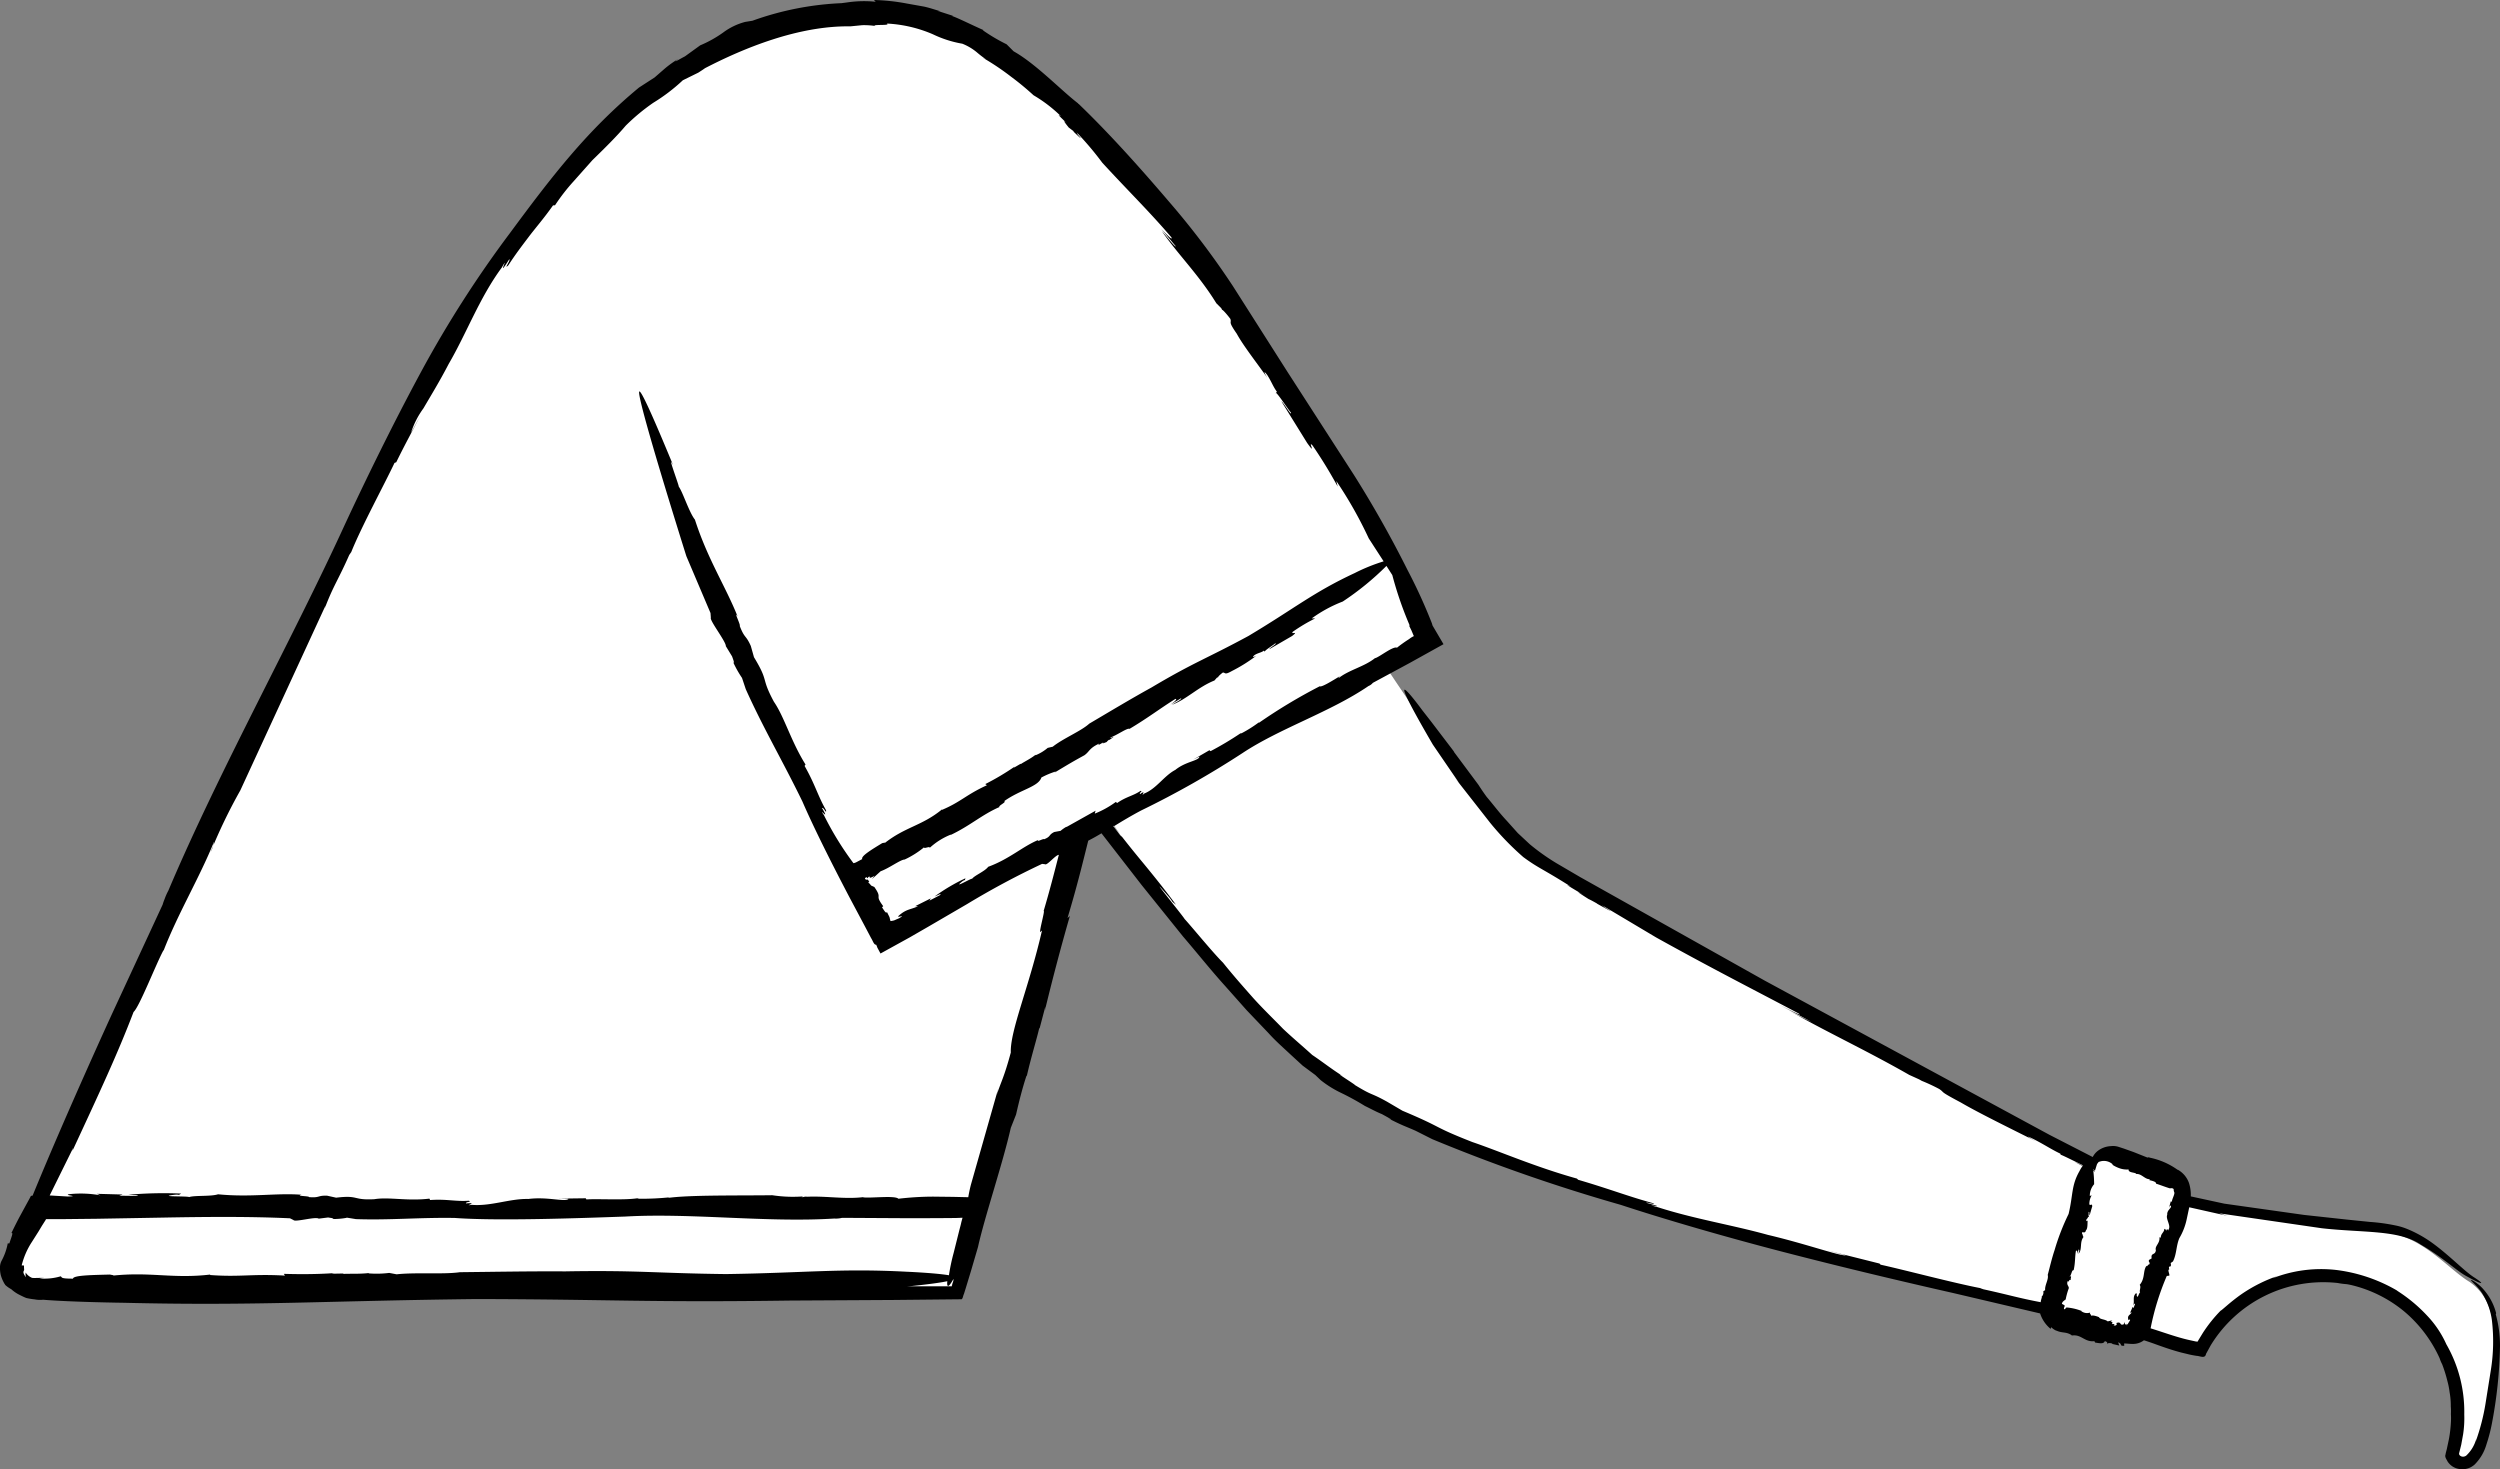 <svg xmlns="http://www.w3.org/2000/svg" width="213.37" height="125.403" viewBox="0 0 213.37 125.403">
  <rect x="0" y="0" width="213.37" height="125.403" fill="#808080" stroke="none"/>
  <g id="_92" data-name="92" transform="translate(-151.1 -98.38)">
    <path id="Path_16719" data-name="Path 16719" d="M354.56,218.48v-.01l-.01-.02ZM234.5,205l.07-.26a.076.076,0,0,0-.01.04l-.06.22Zm127.46,2.84c-1.9-1.1-4.07-4-7.42-4.3-6.9-.66-12.72-1.25-17.44-2.57l.2-.64a1.251,1.251,0,0,0-.67-1.4l-5.07-1.9a1.372,1.372,0,0,0-1.54.72l-.06.2c-10.36-5.4-44.7-23.57-48.5-26.85-2.4-1.76-7.36-8.7-12.24-16.05l3.8-2.1-.56-1,.02-.01s-12.7-24.02-22.54-35.48c-4.26-4.92-8.58-9.95-13.42-13.27a18.944,18.944,0,0,0-4.3-2.4,17.23,17.23,0,0,0-7.5-1.4c-11.66-.37-24.93,7.84-39.83,36.8-8.07,15.67-24.74,51.42-30.8,65.77-.6,1.18-1.87,3.84-1.72,4.73a1.6,1.6,0,0,0,.08.26,1.638,1.638,0,0,0,1.6,1.3l28.17-.1h50.1l2.06-6.78h-.1c1.9-6.4,5.06-17.34,8.92-32.06l1.78-.98c7.22,9.56,15.22,19.33,19.5,21.82,7.45,4.85,17.2,8.2,31.4,12.3,11.27,3.25,21.33,5.56,30.5,7.78a1.123,1.123,0,0,0,.6.73l5.15,1.5a1.33,1.33,0,0,0,1.28-.48,44.587,44.587,0,0,0,5.52,1.55,11.594,11.594,0,0,1,21.94,5.24c0,.08-.01.17-.01.25s.01.17.01.25a12.574,12.574,0,0,1-.5,3.3,1,1,0,0,0,.4.5c1.8.85,2.5-2.54,2.97-6.13s.7-7.36-1.8-9.1Zm-75.8-34.56-.24-.14c.02.01.03.02.04.02l.2.12Zm-42.95-66.05-.14-.1.02.02c.04.03.08.07.12.1ZM207.6,208.9l-.45-.06C207.16,208.87,207.27,208.89,207.6,208.9Z" fill="#fff"/>
    <path id="Path_16720" data-name="Path 16720" d="M151.6,208.05c0-.01-.01-.01-.01-.02l-.2-.2.22.2Z"/>
    <path id="Path_16721" data-name="Path 16721" d="M364.14,210.46a4.906,4.906,0,0,0-1-1.94,3.612,3.612,0,0,0-.95-.82c-.2-.12-.26-.1-.14.01.1.14.42.4.8.9a5.707,5.707,0,0,1,.93,2.46,15.47,15.47,0,0,1-.1,4.3l-.45,2.83a18.008,18.008,0,0,1-.83,3.2l.05-.24a3.036,3.036,0,0,1-.87,1.46c-.3.2-.63.01-.6-.2l.18-.73.16-.88a9.061,9.061,0,0,0,.1-1.7,11.559,11.559,0,0,0-1.53-6,8.706,8.706,0,0,0-1.6-2.4,13.021,13.021,0,0,0-2.65-2.2l.12.06a13.6,13.6,0,0,0-5.26-1.8,11.354,11.354,0,0,0-5.42.7,3.164,3.164,0,0,1,.5-.22,12.79,12.79,0,0,0-3.18,1.59c-1,.7-1.67,1.38-1.77,1.4a12.062,12.062,0,0,0-1.52,1.9l-.33.54-.12.2c-.04.02-.1-.01-.16-.01l-.55-.12c-1.08-.24-2.17-.65-3.3-1a22.038,22.038,0,0,1,1.38-4.47l.16-.02c.2.04-.16-.53.05-.53l-.03-.2c.05-.04.13-.14.14-.03a.445.445,0,0,0,.01-.32l.2-.14c.32-.64.26-1.3.54-1.98a5.317,5.317,0,0,0,.63-1.62l.2-.94c.01-.03.01-.06.02-.08l3.25.73-.73-.22,8.8,1.28c3.6.4,6.56.12,8.45,1.4,1.88,1.1,2.98,2.17,3.8,2.64,1.65.92,1.64.73.74.15-.8-.5-2.16-1.93-3.63-2.98a10.349,10.349,0,0,0-2.08-1.15,5.438,5.438,0,0,0-1-.3,15.808,15.808,0,0,0-2.17-.3l-1.97-.2-3.67-.4-6.8-.96-2.86-.62a3.351,3.351,0,0,0-.15-1.13,2.1,2.1,0,0,0-.93-1.13l-.06-.02a6.255,6.255,0,0,0-2.38-1.03c-.03-.04-.17-.02-.17,0l-1.18-.47-.84-.3-.43-.14a1.537,1.537,0,0,0-.68-.07,2,2,0,0,0-1.15.43,1.564,1.564,0,0,0-.4.5l-3.7-1.9-24.3-13.16-15.74-8.83-2.05-1.2a18.528,18.528,0,0,1-2.25-1.6l-1.03-.96-.95-1.06c-.64-.68-1.18-1.42-1.7-2.02q-.372-.508-.71-1.04l-2.12-2.85.06.05-1.98-2.6-.75-.96s-4-5.48.9,2.93l2.23,3.26-.35-.43,3,3.83a23.782,23.782,0,0,0,2.84,2.94c1.33.98,1.63.98,4.07,2.53-.83-.42.18.17,1.1.72-.6-.34-.8-.43.4.33.18.08.45.23.7.37.01.01.05.04.03.03,1.57.88,1.3.7.6.28.04.01-.01-.03-.23-.18l4.67,2.78c4.73,2.63,8.18,4.38,12.15,6.48.42.3-.53-.17-1.7-.77l2.82,1.5a24.5,24.5,0,0,1-2.5-1.3c3.28,1.93,6.95,3.6,10.83,5.82l.84.38.23.13a15.182,15.182,0,0,1,1.5.7c.52.36-.1.12,1.84,1.15,1.5.88,4.4,2.3,6.43,3.32-1.08-.58-.7-.43-.23-.2.98.5,1.5.87,2.28,1.24l.04.1c.1.01,1.07.5,1.9.9l-.03.03a7.112,7.112,0,0,0-.68-.32l.67.35a3.255,3.255,0,0,0-.27.45c-.7,1.23-.53,2.03-.92,3.64a19.318,19.318,0,0,0-1.2,3.1c-.23.68-.4,1.43-.58,2.1.1.38-.27.88-.22,1.3l-.16.1a.491.491,0,0,1-.1.42l-.03-.02a.334.334,0,0,1-.01.17c-.03.1-.05.18-.07.26a.308.308,0,0,1-.01.1c-1.95-.37-2.6-.6-4.88-1.1-.12-.04-.3-.1-.26-.1-2.3-.44-6.67-1.6-8.52-2l-.1-.1-4.54-1.14,1.7.45c-.63.03-3.4-.98-6.7-1.76-3.06-.85-6.3-1.36-9.45-2.38-1.53-.37,1.37.26-.9-.35-.05-.1,1.07.26.5.01-2.23-.62-3.6-1.18-6.33-1.98l-.1-.1c-3.58-1-6.6-2.33-8.93-3.12-3.56-1.4-2.3-1.13-5.96-2.67l-1.33-.78c-1.48-.82-1.14-.44-2.74-1.42.12.02-2-1.3-1.03-.76-.92-.57-1.7-1.2-2.6-1.8-.8-.73-1.65-1.44-2.5-2.24-.8-.83-1.68-1.67-2.52-2.6-.84-.95-1.72-1.94-2.6-3.04-.87-.86-2.66-3.06-3.28-3.73-.05-.15-3.55-4.44-1.47-2.03a4.593,4.593,0,0,1,.44.57l.3.25c-.96-1.3-1.87-2.43-2.8-3.56-.83-1-1.65-2.02-2.5-3.14.73-.45,1.48-.9,2.33-1.35a78.724,78.724,0,0,0,8.65-4.9c3.2-2.12,7.5-3.5,10.75-5.72a.919.919,0,0,0,.37-.27l3.15-1.7,2.88-1.6-.94-1.6c-.01-.06-.03-.1-.05-.18a45.321,45.321,0,0,0-2.08-4.55q-2.091-4.181-4.59-8.14l-5.63-8.73-4.67-7.34a69.162,69.162,0,0,0-5.4-7.15c-2.44-2.86-5.13-5.88-7.83-8.47-1.42-1.08-3.6-3.38-5.5-4.44l-.6-.6a15.254,15.254,0,0,1-2.03-1.2l.06-.01c-1.02-.45-2.15-1.02-2.67-1.2l.06-.02-1.3-.42.24.03c-.47-.13-.94-.3-1.42-.4l-1.46-.26a17.214,17.214,0,0,0-2.8-.3l.15.15a9.8,9.8,0,0,0-2.46.06l-.46.06a25.589,25.589,0,0,0-7.6,1.5l-.62.1a5.435,5.435,0,0,0-1.87.9,10.079,10.079,0,0,1-1.97,1.1l-1.3.94c-.4.2-1.2.7-.57.22a8.761,8.761,0,0,0-1.17.84l-.85.74-1.33.86c-4.47,3.7-7.47,7.62-11.03,12.44a95.164,95.164,0,0,0-7.58,11.84c-2.5,4.63-4.82,9.42-6.46,12.94-4.54,9.93-10.74,21.03-15.1,31.32a5.065,5.065,0,0,0-.32.72,4.24,4.24,0,0,0-.17.48l-4.3,9.28s-3.95,8.6-6.8,15.56c-.08,0-.16,0-.18.1l-.6,1.1-.38.7c-.23.44-.45.88-.65,1.3.2-.1-.01.36-.17.87h-.14a5.058,5.058,0,0,1-.5,1.44,1.216,1.216,0,0,0-.16.54,2.728,2.728,0,0,0,.06.7,2.856,2.856,0,0,0,.4.88,2.378,2.378,0,0,0,.5.35,3.024,3.024,0,0,0,.7.48c.24.12.4.2.58.27a5.783,5.783,0,0,0,.72.12,2.44,2.44,0,0,0,.72.03c2.4.2,6.92.26,6.92.26,11.1.27,16.85-.16,30.07-.32,11.63.03,14.7.3,26.76.13l8.8-.05,5.84-.06c.12-.08.12-.3.2-.45l.15-.48.45-1.48.6-2.05c.58-2.62,2.1-7.08,2.8-10.17l.45-1.14c.24-1.06.55-2.3.9-3.34l.01.08c.36-1.6.9-3.34,1.07-4.13l.02.07.5-1.9-.04.34q.978-4.053,2.13-8.06l-.2.17c.85-2.83,1.3-4.73,1.77-6.6q.577-.294,1.13-.63l3.43,4.42,3.54,4.4c1.22,1.42,2.37,2.87,3.6,4.23l1.82,2.05,1.87,1.96c.6.67,1.28,1.26,1.93,1.87l.98.9,1.08.8.46.44a9.091,9.091,0,0,0,1.77,1.1,22.231,22.231,0,0,1,2,1.1c.5.24.96.5,1.46.7.4.22,1.24.68.5.34,1.33.68,1.4.65,2.37,1.08l1.43.72a147.455,147.455,0,0,0,16.07,5.6c3.52,1.16,8.63,2.66,13.87,4.02s10.58,2.62,14.48,3.5l7.45,1.75a2.821,2.821,0,0,0,.9,1.32l.04-.15a1.735,1.735,0,0,0,.37.27l.14.05c.47.2.78.06,1.25.37l-.02.03c.86-.15,1.1.6,2,.47-.1.02.02.08,0,.12.37.06.75.15.84-.12.26.08.2.15.2.26.03-.12.27-.1.48-.05l-.1.02.66.15a2.428,2.428,0,0,1-.1-.28c.4.16.06.32.52.3l-.01-.2c.28.01.53.05.83.04a1.51,1.51,0,0,0,.86-.31q.489.154.97.33c.72.26,1.46.52,2.23.72l.58.14c.2.05.35.08.72.14.3.01.72.27.8-.17l.4-.73a11.266,11.266,0,0,1,10.83-5.32,6.446,6.446,0,0,0,.76.1c.27.04.5.1.5.1a11.11,11.11,0,0,1,4.45,2.25,11.3,11.3,0,0,1,3,3.98,2.869,2.869,0,0,0,.21.5,11.408,11.408,0,0,1,.44,1.4,6.8,6.8,0,0,1,.2,1,6.473,6.473,0,0,1,.1,1.2,4.77,4.77,0,0,1,.01.66,5.45,5.45,0,0,1,0,.7,10.81,10.81,0,0,1-.17,1.44l-.16.75c-.01.1-.1.36-.13.56-.08.22.08.4.18.6a1.433,1.433,0,0,0,1.13.65,1.538,1.538,0,0,0,1.18-.4,3.973,3.973,0,0,0,1-1.7,14.116,14.116,0,0,0,.46-1.75,38.388,38.388,0,0,0,.7-6.64,9.934,9.934,0,0,0-.36-2.72ZM180.68,202.3l.8.13c2.9.1,5.37-.15,8.43-.1,3.67.27,10.58.02,14.56-.12,5.6-.32,12.1.53,17.83.17a2.18,2.18,0,0,0,.67-.06l5.24.03h1.92l2-.01.7-.01c.14-.01.28-.01.42-.02l-.1.37c-.03.14-.04.2-.16.64l-.5,2a16.874,16.874,0,0,0-.4,1.9c-1.2-.2-3.6-.3-3.6-.3-5.7-.3-8.64.1-15.43.2-5.96-.07-7.55-.34-13.73-.23-2.95-.02-6.1.04-8.98.07-1.37.2-3.78,0-5.4.18l-.63-.12a8.715,8.715,0,0,1-1.77.04l.04-.03c-.83.1-1.77.04-2.2.08l.03-.04-1,.02.17-.05c-1.45.1-2.95.1-4.27.06l.1.15c-2.82-.16-3.85.14-6.4-.05l.03-.04c-3.22.38-5.1-.26-8.4.1.4-.05-.18-.07-.14-.1-1.53.04-3.16.06-3.18.35-1.1,0-.9-.1-1.05-.2a4.852,4.852,0,0,1-1.83.18l.4-.05c-.4,0-.93.03-1.02,0a1.18,1.18,0,0,1-.54-.45,1.1,1.1,0,0,0,.02.4c-.3-.4-.2-.5-.18-.55a.206.206,0,0,0,.03-.13,2.126,2.126,0,0,1-.01-.32l-.2-.01a6.485,6.485,0,0,1,.87-2l.57-.9.3-.5c.1-.15.25-.4.26-.4.03-.05.05-.12.1-.15h1.5l2.8-.03,5.65-.1c3.75-.07,7.43-.1,10.85.06l.3.15c.13.2,1.9-.32,2.15-.12l.8-.1c.22.04.7.08.3.13a6.37,6.37,0,0,0,1.28-.1Zm47.85,5.88c1.7-.17,2.8-.32,3.42-.45,0,.05-.01.12-.01.17,0,.36.15.32.5-.3a.186.186,0,0,1,.07-.02l-.18.6h-3.8Zm11.5-30.37c-1.1,4.8-2.73,8.55-2.66,10.4-.58,2.16-.85,2.52-1.2,3.62l.12-.52-2.33,8.2c-.1.4-.17.74-.22,1.05l-1.3-.03-1.68-.02a26.07,26.07,0,0,0-2.98.18c-.3-.3-2.36-.03-3.03-.12l.06-.02c-1.75.22-3.6-.18-5.3.01a.825.825,0,0,1,.5-.1,11.75,11.75,0,0,1-3-.07c-2.94.04-7.03-.03-8.9.23l.13-.05a23.535,23.535,0,0,1-2.6.12c-.07-.02-.15-.03-.14-.04-1.17.18-3.4.03-4.35.1l-.06-.1-2.33.03.87.02c-.3.3-1.76-.2-3.44.01-1.58-.04-3.2.64-4.84.5-.78.14.7-.23-.48-.12-.04-.16.55-.1.24-.23-1.15.08-1.88-.16-3.3-.06l-.06-.12c-1.85.23-3.48-.16-4.7.05-1.9.1-1.28-.37-3.26-.13l-.77-.17c-.85-.03-.6.2-1.55.12.06-.1-1.2-.08-.64-.2-2.13-.17-4.32.24-7.12-.04-.6.2-2.02.08-2.47.24-.08-.1-2.83-.01-1.24-.2.14-.02.38-.01.36.02l.2-.12a33.813,33.813,0,0,0-4.5.1c.47.04,1.1.03.68.1l-1.47-.02.3-.1-2.2-.06.3.13a9.3,9.3,0,0,0-2.66-.1c-.55.1,1,.17-.12.2l-1.2-.07c-.1-.01-.23-.01-.35-.02l2-4.05-.06.25c2.35-5.07,3.84-8.25,5.22-11.86.5-.44,1.94-4.16,2.57-5.3l-.03.12c1.23-3.2,3.1-6.3,4.33-9.36a2.537,2.537,0,0,1-.3.9,45.308,45.308,0,0,1,2.54-5.27l7.27-15.77-.07.25c.74-1.96,1.16-2.44,2.1-4.58.08-.1.16-.25.16-.22.84-2.12,2.92-5.96,3.7-7.63l.15-.06c.66-1.36,1.38-2.68,2.08-4l-.82,1.48a7.3,7.3,0,0,1,1.06-2.08c.6-1.03,1.4-2.33,2.15-3.78,1.54-2.64,2.64-5.67,4.54-8.24.75-1.33-.57,1.23.63-.7.17.03-.52.93-.08.52.6-.93,1.16-1.66,1.75-2.44s1.28-1.56,2.07-2.68l.17-.01a16.64,16.64,0,0,1,1.59-2.05l1.6-1.8c1.1-1.07,2.07-2.03,2.84-2.94a17.041,17.041,0,0,1,2.36-1.96,15.407,15.407,0,0,0,2.52-1.92l1.32-.65c.25-.16.42-.27.57-.38,3.24-1.68,7.95-3.64,12.4-3.57l1.02-.1a6.343,6.343,0,0,1,1.06.06c-.13-.15,1.4,0,1.04-.2a11.307,11.307,0,0,1,3.94.92,9.452,9.452,0,0,0,2.5.8,4.542,4.542,0,0,1,1.26.75,7.96,7.96,0,0,0,.76.58l-.3-.15a21.793,21.793,0,0,1,2.46,1.65,23.6,23.6,0,0,1,1.9,1.57,12.138,12.138,0,0,1,2.35,1.8c-.5-.32.06.15.53.64-.3-.3-.43-.37.13.32.1.07.26.2.4.3,0,.01.02.04,0,.04.8.78.7.62.34.23.03.01.01-.04-.08-.17a27.061,27.061,0,0,1,2.2,2.6c2.3,2.5,4.07,4.22,5.9,6.37.13.3-.35-.16-.9-.76l1.28,1.53c-.1.06-.78-.85-1.2-1.3,1.35,1.95,3.18,3.75,4.65,6.15l.42.42.08.15c.04-.04.46.44.7.77.13.4-.24.13.55,1.27.52.97,1.77,2.57,2.6,3.75-.4-.67-.2-.5,0-.23.38.6.5,1,.82,1.42l-.1.14c-.02-.3,1.1,1.45,1.3,1.64.1.4-.65-.87-.82-.96l2.2,3.55c.87,1.22-.01-.3.47.23a39.415,39.415,0,0,1,2.14,3.5l-.12-.48a35.427,35.427,0,0,1,2.77,4.9l1.27,1.96a15.48,15.48,0,0,0-2.47,1c-3.54,1.65-5.1,3-9.07,5.37-3.58,1.94-4.65,2.24-8.28,4.4-1.76.97-3.6,2.08-5.3,3.08-.7.64-2.25,1.27-3.12,1.97l-.43.1a3.805,3.805,0,0,1-1.04.63v-.04c-.45.36-1.04.63-1.26.8v-.04l-.6.35.08-.1a21.45,21.45,0,0,1-2.51,1.49l.14.1c-1.76.8-2.22,1.42-3.83,2.1v-.04c-1.73,1.42-3.15,1.48-4.95,2.92.22-.18-.14-.01-.14-.05-.9.55-1.85,1.12-1.72,1.37l-.47.25a.859.859,0,0,1-.28.1,26.361,26.361,0,0,1-2.52-4.1c-.57-.83.6.68-.16-.6.12-.12.4.58.34.18-.72-1.27-.93-2.2-1.83-3.78l.08-.12c-1.25-2-1.8-4.05-2.7-5.36-1.15-2.14-.38-1.62-1.7-3.8l-.27-.96c-.44-.98-.52-.6-.95-1.72.13.02-.57-1.4-.18-.8-1-2.52-2.55-4.87-3.64-8.26-.5-.63-1.03-2.34-1.38-2.82.03-.1-1.07-3-.47-1.8-1.3-3.15-2.65-6.3-2.88-6.32-.46-.08,4,14.06,4,14.06h0l2.06,4.85.03.4c-.12.24,1.3,2.04,1.28,2.43l.53.87c.1.27.3.83.05.4a9.3,9.3,0,0,0,.8,1.44l.32.96c1.52,3.38,3.14,6.1,4.84,9.6.93,2.15,2.44,5.17,4.03,8.2l1.33,2.5.5.95c.14.2.23.58.43.56a1.862,1.862,0,0,1,.1.25l.27.5,2.5-1.38,1.63-.94,3.26-1.9a69.29,69.29,0,0,1,6.4-3.43l.25.03c.17.14.9-.8,1.18-.8-.4,1.56-.8,3.12-1.3,4.8.17-.15-.55,2.26-.2,1.7Zm2.1-8.9c0,.01-.01.02-.01.03a3.116,3.116,0,0,0-.5.35l-.54.1c-.52.26-.26.38-.87.62-.02-.1-.75.32-.47.05-1.35.55-2.47,1.63-4.3,2.3-.27.38-1.17.74-1.37,1.02-.1-.05-1.7.92-.85.23.07-.06.22-.14.23-.1l.05-.17a15.531,15.531,0,0,0-2.64,1.56c.3-.12.67-.33.46-.12l-.9.47.13-.2-1.34.67.24.01c-.67.3-1,.23-1.64.8-.28.27.7-.18.03.22-.12.05-.24.1-.37.16a.676.676,0,0,1-.17.05.963.963,0,0,1-.2.03l-.06-.24c-.02-.05.01-.02-.04-.13l-.2-.4c-.07.17-.23-.12-.42-.4l.1-.1c-.8-1.07,0-.56-.76-1.64l.13.06-.4-.18c-.2-.26-.18-.18-.22-.24-.02-.03,0-.05.01-.07.03-.04.1-.04-.04-.13a.338.338,0,0,1-.03-.08c-.1.08-.43-.07-.1-.2a.313.313,0,0,0,.05.1c.08-.07.1-.14.2-.16-.02.05,0,.1.04.1,0,.04.16-.02.38-.16l-.23.3.75-.68c.73-.26,1.7-1,2.05-1a7.732,7.732,0,0,0,1.7-1.08c-.23.26.58-.14.42.1a5.879,5.879,0,0,1,1.85-1.16l-.08.06c1.7-.8,2.67-1.73,4.2-2.4-.14-.1.67-.45.4-.5,1.4-1,2.92-1.22,3.18-2.02a6.968,6.968,0,0,1,1.24-.52l-.15.12c1.26-.76,1.63-.98,2.58-1.5.45-.32.4-.6,1.27-1-.22.25.1.03.43-.15-.2.13-.24.2.2.02a.919.919,0,0,1,.2-.19c.01.01.03,0,.02.02.5-.33.4-.3.15-.18,0-.02-.03-.03-.12-.01.62-.2,1.53-.88,1.7-.76,1.58-.94,2.62-1.75,3.92-2.56.2,0-.07.24-.44.5l.93-.56c.06.12-.5.37-.78.56,1.23-.45,2.2-1.5,3.62-2.07l.22-.25.1-.03c-.03-.05.23-.28.4-.4.24,0,.12.24.77-.13a13.406,13.406,0,0,0,2.08-1.3c-.37.2-.3.07-.15-.06.32-.2.57-.2.8-.38l.1.12c-.2-.06.77-.62.86-.74.24,0-.46.37-.5.5l1.95-1.13c.64-.5-.2-.06.07-.37a14.67,14.67,0,0,1,1.9-1.13h-.3a11.65,11.65,0,0,1,2.65-1.44,23.929,23.929,0,0,0,3.73-3.04l.5.78a30.853,30.853,0,0,0,1.5,4.34l-.08-.05.23.47c.02.06.05.12.07.17q.057.141.12.28a1.947,1.947,0,0,0-.4.25,11.675,11.675,0,0,0-1.04.74c-.33-.15-1.43.75-1.87.9l.03-.04c-.94.77-2.25,1.02-3.16,1.75.03-.04.01-.12.24-.25-.72.44-1.7,1.05-1.83.93a46.083,46.083,0,0,0-5.22,3.14l.05-.08a11.073,11.073,0,0,1-1.5.95c-.05,0-.1.02-.1.01a27.941,27.941,0,0,1-2.55,1.52l-.1-.08-1.38.8.53-.26c-.03.37-1.15.4-2.06,1.14-.96.5-1.6,1.6-2.66,2.02-.4.38.3-.43-.35.05-.1-.13.28-.27.04-.28-.65.44-1.2.48-2,1.04l-.1-.1a8.186,8.186,0,0,1-1.8,1,1.494,1.494,0,0,1,.07-.25l-2.5,1.4Zm4.52.68-.53-.7c.02-.01.03-.02.05-.03C246.65,169.51,247.1,170.12,246.65,169.59Zm78.6,39.9a.127.127,0,0,1-.06-.01Zm7.63,1.6c-.07.12-.16.26-.25.4l.04-.1c-.1.01-.05.03-.12-.06.06.13.05.13.02.17l-.03-.12c-.1.2-.1-.26-.14-.12l.02-.1a.915.915,0,0,1-.07.25c-.4.14-.13-.3-.66-.1.18.03.01.3-.2.17l.1-.1c-.13-.01-.18.03-.26-.02.1-.04.1-.16-.1-.2l.16-.1-.4.1c-.22-.2-.68-.16-.74-.36,0,0-.54-.24-.72-.1.14-.08-.15-.2-.03-.3a.815.815,0,0,1-.77-.12l.04-.01a4.547,4.547,0,0,0-1.28-.3v-.02c-.01.01-.01.01-.01.02a.574.574,0,0,1-.14-.04l.13.05c-.04.05-.04.03-.15.14-.1.02-.07-.12-.02-.22.04-.12.03-.1-.22-.24.04-.23.22-.26.3-.38l.01.07a5.994,5.994,0,0,1,.28-1.03c0-.2-.24-.3-.08-.62.07.14.1,0,.13-.13-.01.08.02.12.14-.02a.419.419,0,0,1-.04-.1h.03c.03-.22-.01-.2-.06-.1-.01-.01-.04-.01-.07.01.2-.17.18-.6.36-.57.15-.63.1-1.14.2-1.67.1-.03.15.12.14.28l.08-.38c.13.04.01.23,0,.36.34-.37.07-.97.42-1.42l-.07-.14.03-.03a.244.244,0,0,1-.08-.23c.13-.04.26.1.33-.17.17-.17.12-.6.15-.87-.06.14-.1.07-.13,0,.04-.13.17-.17.15-.28l.15.03c-.16.01-.05-.38-.1-.45.13-.04.03.23.1.28.14-.5.07-.26.22-.77-.03-.3-.16.01-.25-.17a1.517,1.517,0,0,1,.2-.76l-.16.05a1.5,1.5,0,0,1,.37-1,10.3,10.3,0,0,0-.07-1.14l.12.06.02-.06c-.04-.02-.1-.04-.15-.07,0-.02-.01-.03-.01-.05.06.03.13.06.17.08l.16-.52c.03-.07.1-.12.14-.2.08-.02.15-.05.25-.07a1.117,1.117,0,0,1,.95.27l-.02.04a2.72,2.72,0,0,0,.64.31,1.84,1.84,0,0,0,.74.09c-.03.3.53.23.65.37l-.02.02c.48-.06.76.48,1.2.44-.02.02-.06.1-.15.06.3.07.7.15.66.32.38.12.83.3,1.24.42l-.07-.03c.1.02.12-.02.27.01l-.05.01c.2.03.07.13.16.27-.02.01-.03.02-.04.01.2.07-.16.62-.15.85l-.1-.02-.15.54.1-.2c.27.16-.3.35-.25.8-.16.35.36.94.1,1.27.08.22-.17-.23-.15.07-.15-.04-.05-.16-.2-.13-.01.3-.3.38-.3.74l-.12-.03c.08.5-.42.75-.3,1.1-.05.47-.45.18-.36.7l-.22.13c-.1.2.15.2,0,.4-.1-.05-.17.25-.22.1-.32.44-.1,1.07-.58,1.63.15.2-.07.5.04.65-.1-.01-.23.65-.3.22,0-.04.02-.1.05-.08l-.1-.08c-.34.3-.1.7-.25,1.06.07-.1.1-.24.16-.12l-.13.33-.07-.1-.22.5.14-.03c-.14.23-.38.25-.3.58.01.2.2-.14.15.13Z"/>
  </g>
</svg>
